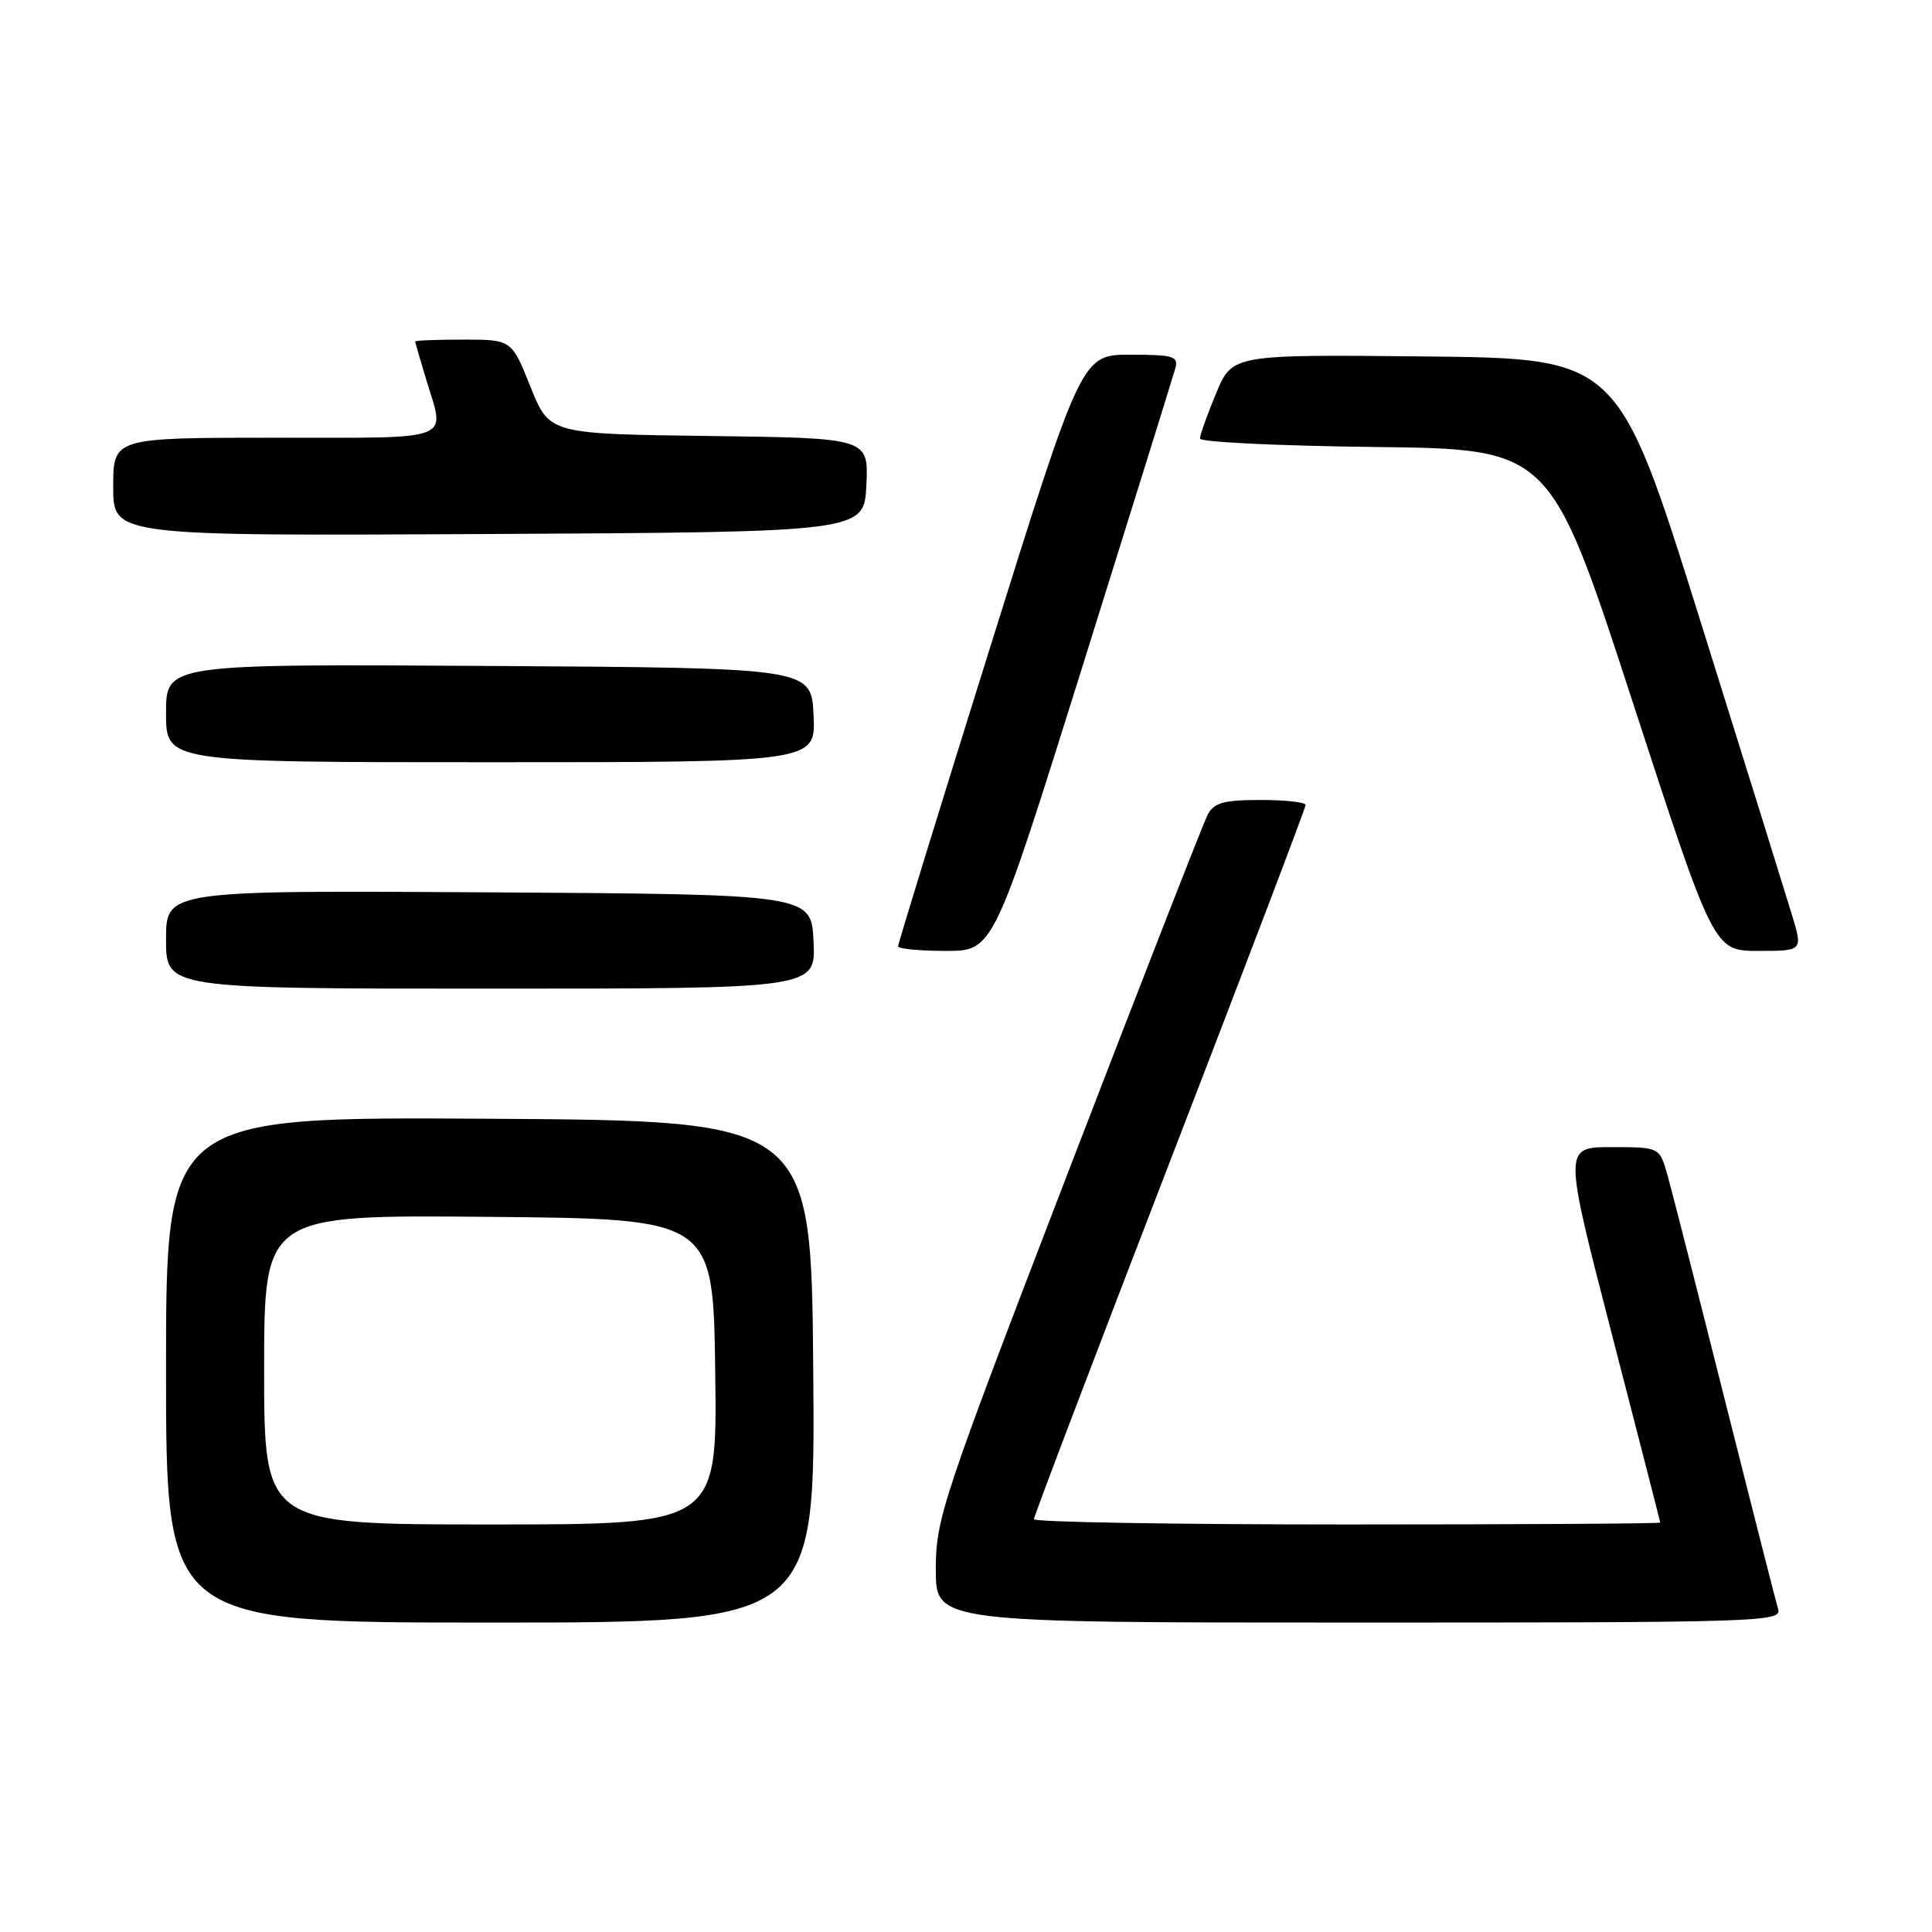 <?xml version="1.0" encoding="UTF-8" standalone="no"?>
<!DOCTYPE svg PUBLIC "-//W3C//DTD SVG 1.1//EN" "http://www.w3.org/Graphics/SVG/1.1/DTD/svg11.dtd" >
<svg xmlns="http://www.w3.org/2000/svg" xmlns:xlink="http://www.w3.org/1999/xlink" version="1.1" viewBox="0 0 256 256">
 <g >
 <path fill="currentColor"
d=" M 107.76 181.75 C 107.50 148.50 107.50 148.50 64.75 148.24 C 22.00 147.98 22.00 147.98 22.00 181.49 C 22.00 215.00 22.00 215.00 65.01 215.00 C 108.03 215.00 108.03 215.00 107.76 181.75 Z  M 235.62 213.25 C 235.33 212.29 232.15 199.80 228.55 185.50 C 224.96 171.20 221.54 157.81 220.96 155.75 C 219.91 152.00 219.91 152.00 213.54 152.00 C 207.17 152.00 207.17 152.00 213.57 176.75 C 217.09 190.36 219.98 201.61 219.99 201.75 C 219.99 201.89 201.32 202.00 178.50 202.00 C 155.68 202.00 137.00 201.69 137.00 201.30 C 137.00 200.92 145.10 179.62 155.00 153.97 C 164.90 128.33 173.00 107.04 173.00 106.67 C 173.00 106.30 170.32 106.00 167.04 106.00 C 162.17 106.00 160.88 106.36 160.04 107.92 C 159.48 108.98 151.14 130.34 141.51 155.38 C 124.80 198.83 124.00 201.25 124.00 207.96 C 124.00 215.00 124.00 215.00 180.07 215.00 C 233.00 215.00 236.11 214.90 235.62 213.25 Z  M 107.80 124.75 C 107.50 118.50 107.50 118.50 64.75 118.24 C 22.00 117.98 22.00 117.98 22.00 124.49 C 22.00 131.00 22.00 131.00 65.05 131.00 C 108.10 131.00 108.10 131.00 107.80 124.75 Z  M 143.45 88.25 C 149.95 67.49 155.49 49.71 155.75 48.75 C 156.17 47.21 155.44 47.00 149.78 47.00 C 143.33 47.00 143.33 47.00 131.16 85.89 C 124.47 107.27 119.00 125.05 119.00 125.39 C 119.00 125.72 121.84 126.00 125.32 126.00 C 131.63 126.00 131.63 126.00 143.45 88.25 Z  M 237.45 121.25 C 236.66 118.64 231.16 100.97 225.22 82.00 C 214.41 47.50 214.41 47.50 188.85 47.23 C 163.28 46.97 163.28 46.97 161.14 52.12 C 159.96 54.95 159.00 57.65 159.00 58.11 C 159.00 58.58 169.44 59.08 182.21 59.23 C 205.41 59.50 205.41 59.50 216.25 92.75 C 227.08 126.00 227.08 126.00 232.99 126.00 C 238.89 126.00 238.89 126.00 237.45 121.25 Z  M 107.80 94.75 C 107.50 88.50 107.50 88.50 64.75 88.24 C 22.00 87.98 22.00 87.98 22.00 94.49 C 22.00 101.00 22.00 101.00 65.05 101.00 C 108.10 101.00 108.10 101.00 107.80 94.75 Z  M 114.80 64.27 C 115.09 58.04 115.09 58.04 93.94 57.77 C 72.79 57.50 72.79 57.50 70.29 51.25 C 67.79 45.00 67.79 45.00 61.39 45.00 C 57.88 45.00 55.00 45.11 55.01 45.25 C 55.02 45.39 55.69 47.71 56.51 50.41 C 58.99 58.57 60.48 58.00 36.50 58.00 C 15.00 58.00 15.00 58.00 15.00 64.51 C 15.00 71.02 15.00 71.02 64.75 70.76 C 114.50 70.50 114.50 70.50 114.80 64.27 Z  M 35.00 181.49 C 35.00 160.97 35.00 160.97 64.75 161.24 C 94.50 161.50 94.50 161.50 94.77 181.75 C 95.04 202.00 95.04 202.00 65.02 202.00 C 35.00 202.00 35.00 202.00 35.00 181.49 Z "/>
</g>
</svg>